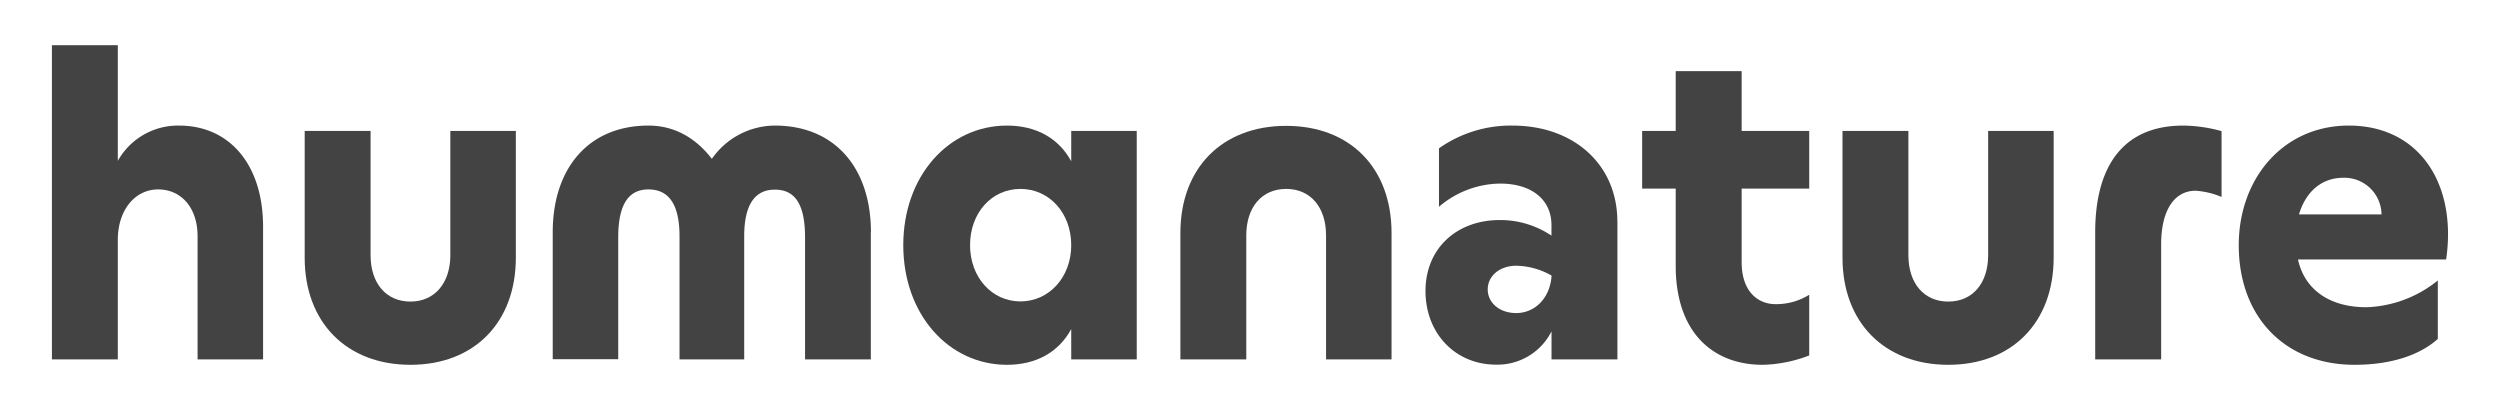 <svg id="Layer_1" data-name="Layer 1" xmlns="http://www.w3.org/2000/svg" viewBox="0 0 450.72 73.44"><defs><style>.cls-1{fill:#434343;}</style></defs><title>humanature-offblack</title><path class="cls-1" d="M47.43,40.9V64.8H35.62V42.59c0-5.15-2.95-8.44-7.11-8.44s-7.27,3.7-7.27,9.09V64.8H9.36V8.15H21.24V29a12.43,12.43,0,0,1,11.05-6.36c9,0,15.14,6.92,15.14,18.26"/><path class="cls-1" d="M54.93,46.46V23.6H66.81V46c0,5.07,2.8,8.37,7.19,8.37S81.19,51,81.19,46V23.6H93V46.46c0,11.67-7.5,19.31-19,19.31S54.93,58.13,54.93,46.46"/><path class="cls-1" d="M157,41.87V64.8H145.14v-22c0-6.28-2-8.61-5.45-8.61s-5.52,2.49-5.52,8.44V64.8H122.51V42.59c0-6-2.12-8.44-5.6-8.44-3.33,0-5.45,2.33-5.45,8.61v22H99.65V41.87c0-11.59,6.51-19.23,17.26-19.23,4.62,0,8.48,2.17,11.43,6a13.92,13.92,0,0,1,11.35-6c10.82,0,17.33,7.64,17.33,19.23"/><path class="cls-1" d="M193.13,44.2c0-5.79-3.94-10.14-9.16-10.14s-9.08,4.35-9.08,10.14,3.93,10.14,9.08,10.14,9.16-4.34,9.16-10.14m11.81-20.6V64.8H193.13V59.33c-2.27,4.19-6.36,6.44-11.58,6.44-10.52,0-18.7-9.09-18.7-21.57s8.18-21.56,18.7-21.56c5.22,0,9.31,2.25,11.58,6.44V23.6Z"/><path class="cls-1" d="M250.88,42V64.8H239.07V42.43c0-5.07-2.8-8.37-7.19-8.37s-7.19,3.3-7.19,8.37V64.8H212.81V42c0-11.67,7.49-19.31,19.07-19.31s19,7.64,19,19.31"/><path class="cls-1" d="M279.72,49.84v-.16a13.29,13.29,0,0,0-6.36-1.77c-3,0-5.14,1.85-5.14,4.26s2.11,4.27,5.14,4.27c3.41,0,6.06-2.74,6.36-6.6m11.88-9.9V64.8H279.72V59.74a10.91,10.91,0,0,1-10,6c-7.34,0-12.72-5.63-12.72-13.28s5.6-12.79,13.4-12.79a16.6,16.6,0,0,1,9.31,2.81V40.58c0-4.58-3.56-7.48-9.23-7.48a17.17,17.17,0,0,0-11.05,4.18V26.74a22.46,22.46,0,0,1,13.24-4.1c11.13,0,18.92,7.08,18.92,17.3"/><path class="cls-1" d="M314,34V47.26c0,5.47,3.1,7.57,6.05,7.57a11.17,11.17,0,0,0,6.13-1.69V64.08a24.6,24.6,0,0,1-8.4,1.69c-8.7,0-15.67-5.55-15.67-17.86V34h-6.05V23.6h6.05V12.82H314V23.6h12.18V34Z"/><path class="cls-1" d="M332.18,46.46V23.6h11.88V46c0,5.07,2.8,8.37,7.19,8.37s7.19-3.3,7.19-8.37V23.6h11.81V46.46c0,11.67-7.5,19.31-19,19.31s-19.07-7.64-19.07-19.31"/><path class="cls-1" d="M395.83,34.39c-3.78,0-6.2,3.46-6.2,9.65V64.8H377.74V41.87c0-11.67,4.85-19.23,15.9-19.23a26.8,26.8,0,0,1,6.88,1V35.51a14.27,14.27,0,0,0-4.69-1.12"/><path class="cls-1" d="M429.36,38.65a6.7,6.7,0,0,0-6.88-6.6c-3.64,0-6.66,2.18-8,6.6ZM441,46.78H414.3c1.14,5.23,5.45,8.61,12.34,8.61a21.54,21.54,0,0,0,12.87-4.83V61.1c-3.11,2.82-8.25,4.67-15,4.67-12.56,0-20.89-8.61-20.89-21.57,0-12,8-21.56,19.83-21.56,12.87,0,19.53,10.7,17.56,24.14"/></svg>